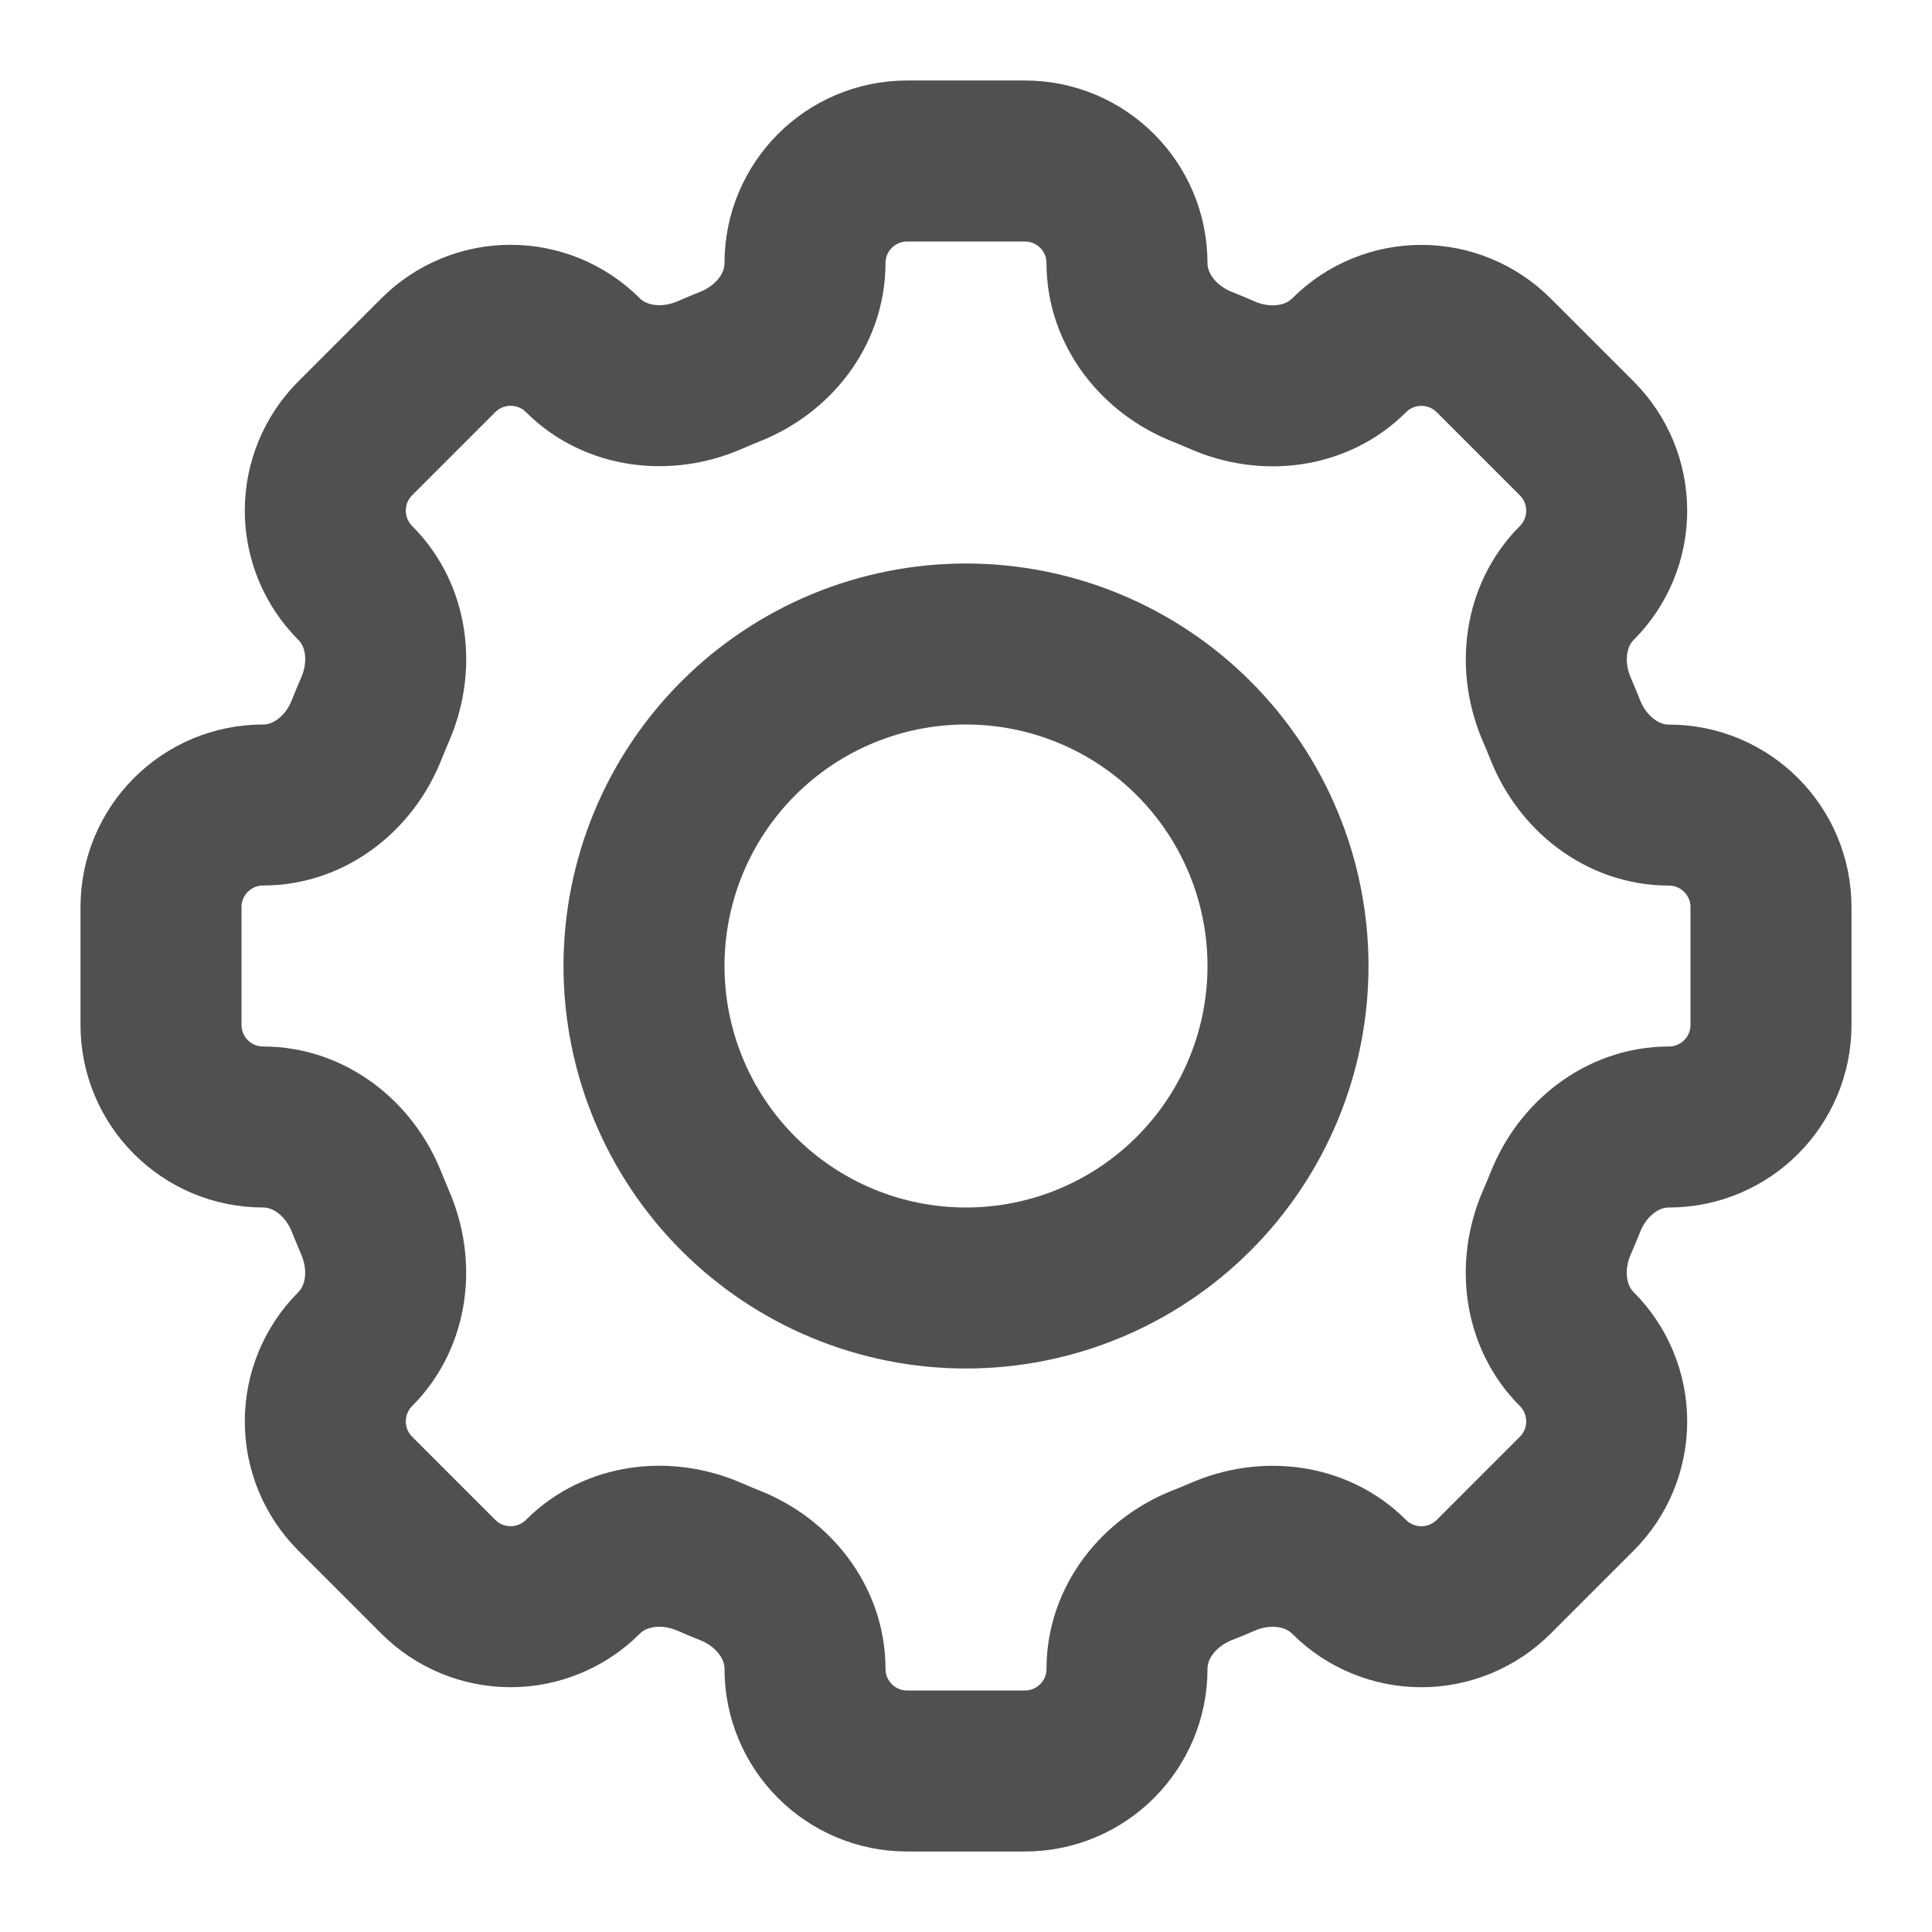 <svg width="72" height="72" viewBox="0 0 72 72" fill="none" xmlns="http://www.w3.org/2000/svg">
<path d="M42 9.807C42 7.704 40.296 6 38.193 6H33.81C31.704 6 30 7.704 30 9.807C30 11.541 28.812 13.029 27.195 13.665C26.939 13.769 26.686 13.875 26.436 13.983C24.843 14.673 22.95 14.463 21.72 13.236C21.006 12.523 20.038 12.123 19.029 12.123C18.02 12.123 17.052 12.523 16.338 13.236L13.236 16.338C12.523 17.052 12.123 18.02 12.123 19.029C12.123 20.038 12.523 21.006 13.236 21.72C14.466 22.95 14.676 24.84 13.98 26.436C13.871 26.687 13.766 26.94 13.665 27.195C13.029 28.812 11.541 30 9.807 30C7.704 30 6 31.704 6 33.807V38.193C6 40.296 7.704 42 9.807 42C11.541 42 13.029 43.188 13.665 44.805C13.769 45.061 13.874 45.314 13.98 45.564C14.673 47.157 14.463 49.05 13.236 50.28C12.523 50.994 12.123 51.962 12.123 52.971C12.123 53.98 12.523 54.948 13.236 55.662L16.338 58.764C17.052 59.477 18.02 59.877 19.029 59.877C20.038 59.877 21.006 59.477 21.72 58.764C22.95 57.534 24.84 57.324 26.436 58.017C26.686 58.127 26.939 58.233 27.195 58.335C28.812 58.971 30 60.459 30 62.193C30 64.296 31.704 66 33.807 66H38.193C40.296 66 42 64.296 42 62.193C42 60.459 43.188 58.971 44.805 58.332C45.061 58.232 45.314 58.128 45.564 58.02C47.157 57.324 49.05 57.537 50.277 58.764C50.991 59.477 51.96 59.878 52.969 59.878C53.979 59.878 54.948 59.477 55.662 58.764L58.764 55.662C59.477 54.948 59.877 53.98 59.877 52.971C59.877 51.962 59.477 50.994 58.764 50.28C57.534 49.05 57.324 47.16 58.017 45.564C58.127 45.314 58.233 45.061 58.335 44.805C58.971 43.188 60.459 42 62.193 42C64.296 42 66 40.296 66 38.193V33.81C66 31.707 64.296 30.003 62.193 30.003C60.459 30.003 58.971 28.815 58.332 27.198C58.231 26.943 58.126 26.69 58.017 26.439C57.327 24.846 57.537 22.953 58.764 21.723C59.477 21.009 59.877 20.041 59.877 19.032C59.877 18.023 59.477 17.055 58.764 16.341L55.662 13.239C54.948 12.526 53.98 12.126 52.971 12.126C51.962 12.126 50.994 12.526 50.28 13.239C49.05 14.469 47.16 14.679 45.564 13.986C45.313 13.876 45.06 13.77 44.805 13.668C43.188 13.029 42 11.538 42 9.807Z" stroke="#505050" stroke-width="6"/>
<path d="M48 36C48 39.183 46.736 42.235 44.485 44.485C42.235 46.736 39.183 48 36 48C32.817 48 29.765 46.736 27.515 44.485C25.264 42.235 24 39.183 24 36C24 32.817 25.264 29.765 27.515 27.515C29.765 25.264 32.817 24 36 24C39.183 24 42.235 25.264 44.485 27.515C46.736 29.765 48 32.817 48 36Z" stroke="#505050" stroke-width="6"/>
</svg>

